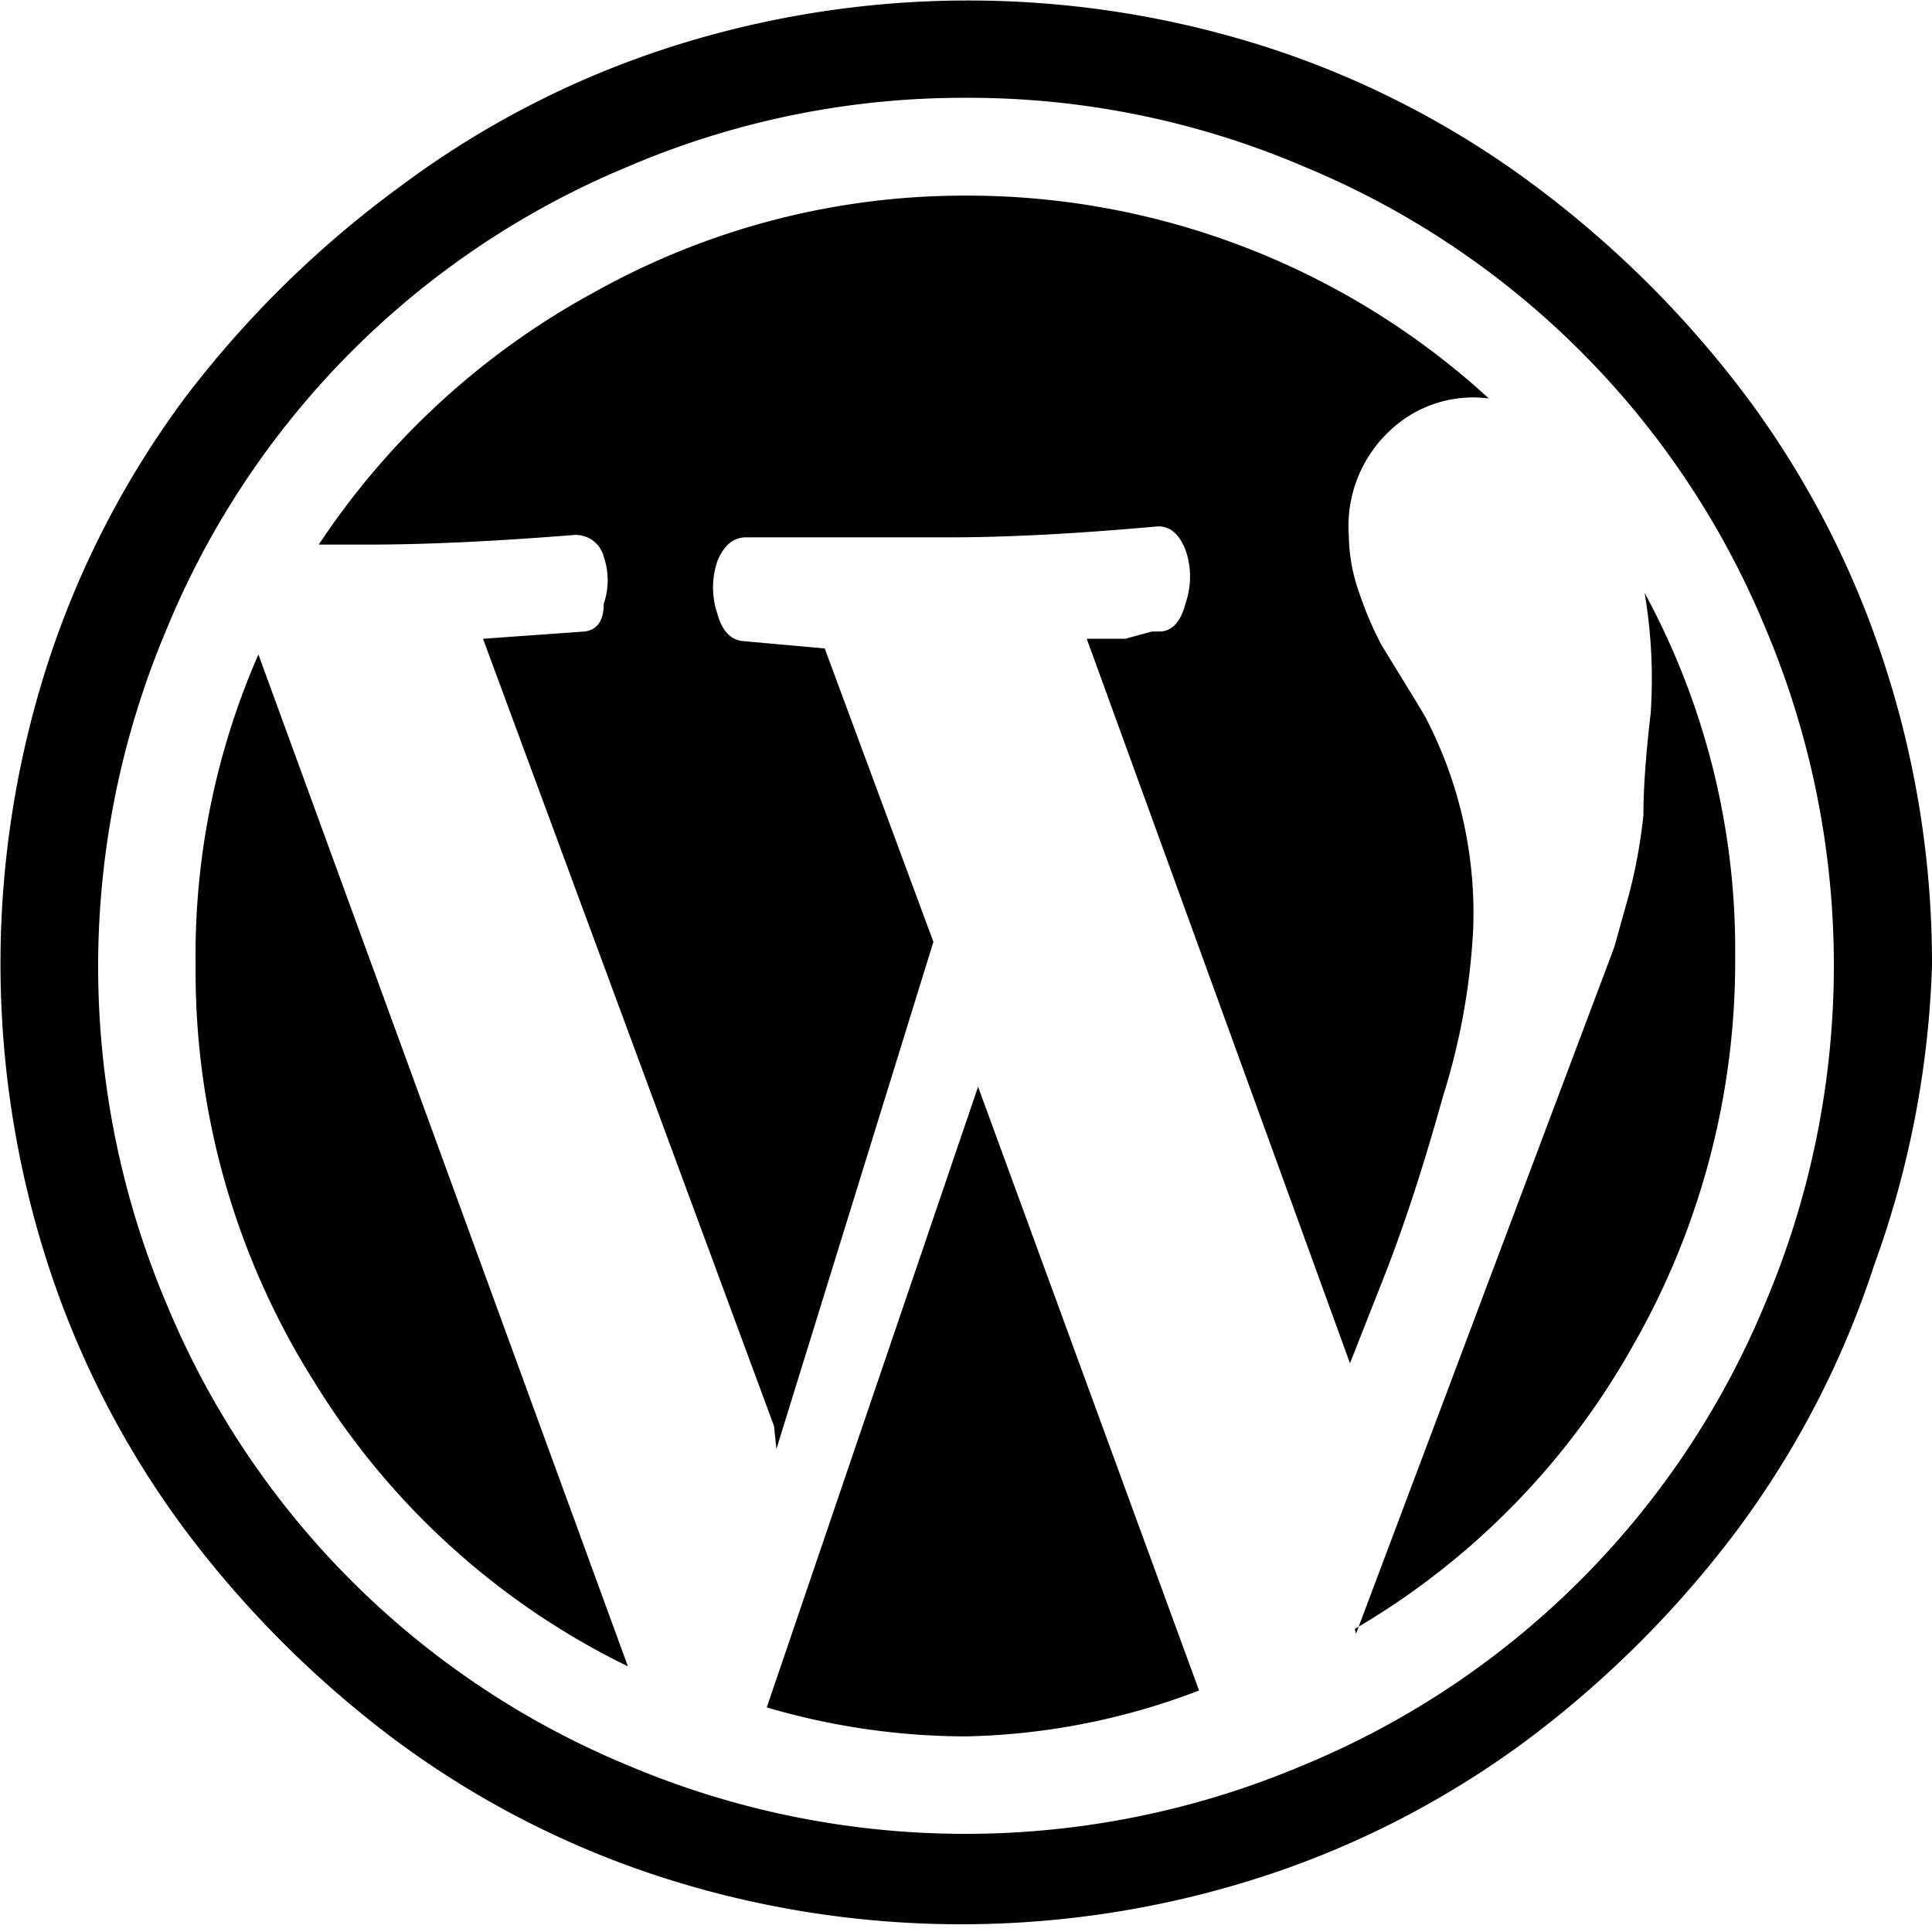 <svg xmlns="http://www.w3.org/2000/svg" width="16" height="16" viewBox="0 0 16 16">
    <path d="M16,8a8,8,0,0,0-.4-2.52,7.63,7.63,0,0,0-1.14-2.2,8.66,8.66,0,0,0-1.72-1.72A7.63,7.63,0,0,0,10.52.4a8.09,8.09,0,0,0-5,0,7.63,7.63,0,0,0-2.2,1.14A8.66,8.66,0,0,0,1.55,3.27,7.63,7.63,0,0,0,.4,5.48a8.09,8.09,0,0,0,0,5,7.63,7.63,0,0,0,1.14,2.2,8.66,8.66,0,0,0,1.72,1.72,7.63,7.63,0,0,0,2.2,1.14,8.09,8.09,0,0,0,5,0,7.63,7.63,0,0,0,2.2-1.14,8.66,8.66,0,0,0,1.72-1.72,7.63,7.63,0,0,0,1.14-2.2A8,8,0,0,0,16,8ZM8,.81a7.06,7.06,0,0,1,2.8.57A7.05,7.05,0,0,1,14.62,5.2a7.17,7.17,0,0,1,0,5.59,7.05,7.05,0,0,1-3.83,3.83,7.17,7.17,0,0,1-5.59,0A7.05,7.05,0,0,1,1.38,10.8a7.17,7.17,0,0,1,0-5.59A7.05,7.05,0,0,1,5.2,1.38,7.06,7.06,0,0,1,8,.81Zm-1.59,11L4,5.29l.84-.06Q5,5.21,5,5a.6.6,0,0,0,0-.39.24.24,0,0,0-.24-.18q-1,.08-1.7.08H2.64a6.4,6.4,0,0,1,2.3-2.1A6.27,6.27,0,0,1,8,1.62,6.39,6.39,0,0,1,12.33,3.3a1,1,0,0,0-.79.24,1.08,1.08,0,0,0-.37.89,1.48,1.48,0,0,0,.09.49,2.9,2.9,0,0,0,.18.42l.3.49.06.1a3.51,3.51,0,0,1,.4,1.77,5.53,5.53,0,0,1-.25,1.38q-.25.9-.51,1.55l-.26.66L9,5.29l.32,0,.22-.06.06,0q.16,0,.22-.24a.67.67,0,0,0,0-.43q-.08-.21-.24-.2-1,.09-1.71.09l-.7,0-.7,0-.29,0q-.16,0-.24.2a.68.68,0,0,0,0,.43q.06.22.22.23l.67.06.9,2.43-1.3,4.2Zm4.82,1.72L13.31,8l.06-.16.12-.43a4.37,4.37,0,0,0,.12-.66q0-.33.06-.84a4.25,4.25,0,0,0-.05-1,6.19,6.19,0,0,1,.75,3,6.41,6.41,0,0,1-.85,3.24,6.26,6.26,0,0,1-2.3,2.34ZM2.14,5.42,5.2,13.8a6.28,6.28,0,0,1-2.6-2.36A6.36,6.36,0,0,1,1.62,8a6.21,6.21,0,0,1,.52-2.58ZM8.1,9l1.83,5A5.69,5.69,0,0,1,8,14.38a5.87,5.87,0,0,1-1.65-.24L8.1,9Z"/>
</svg>
